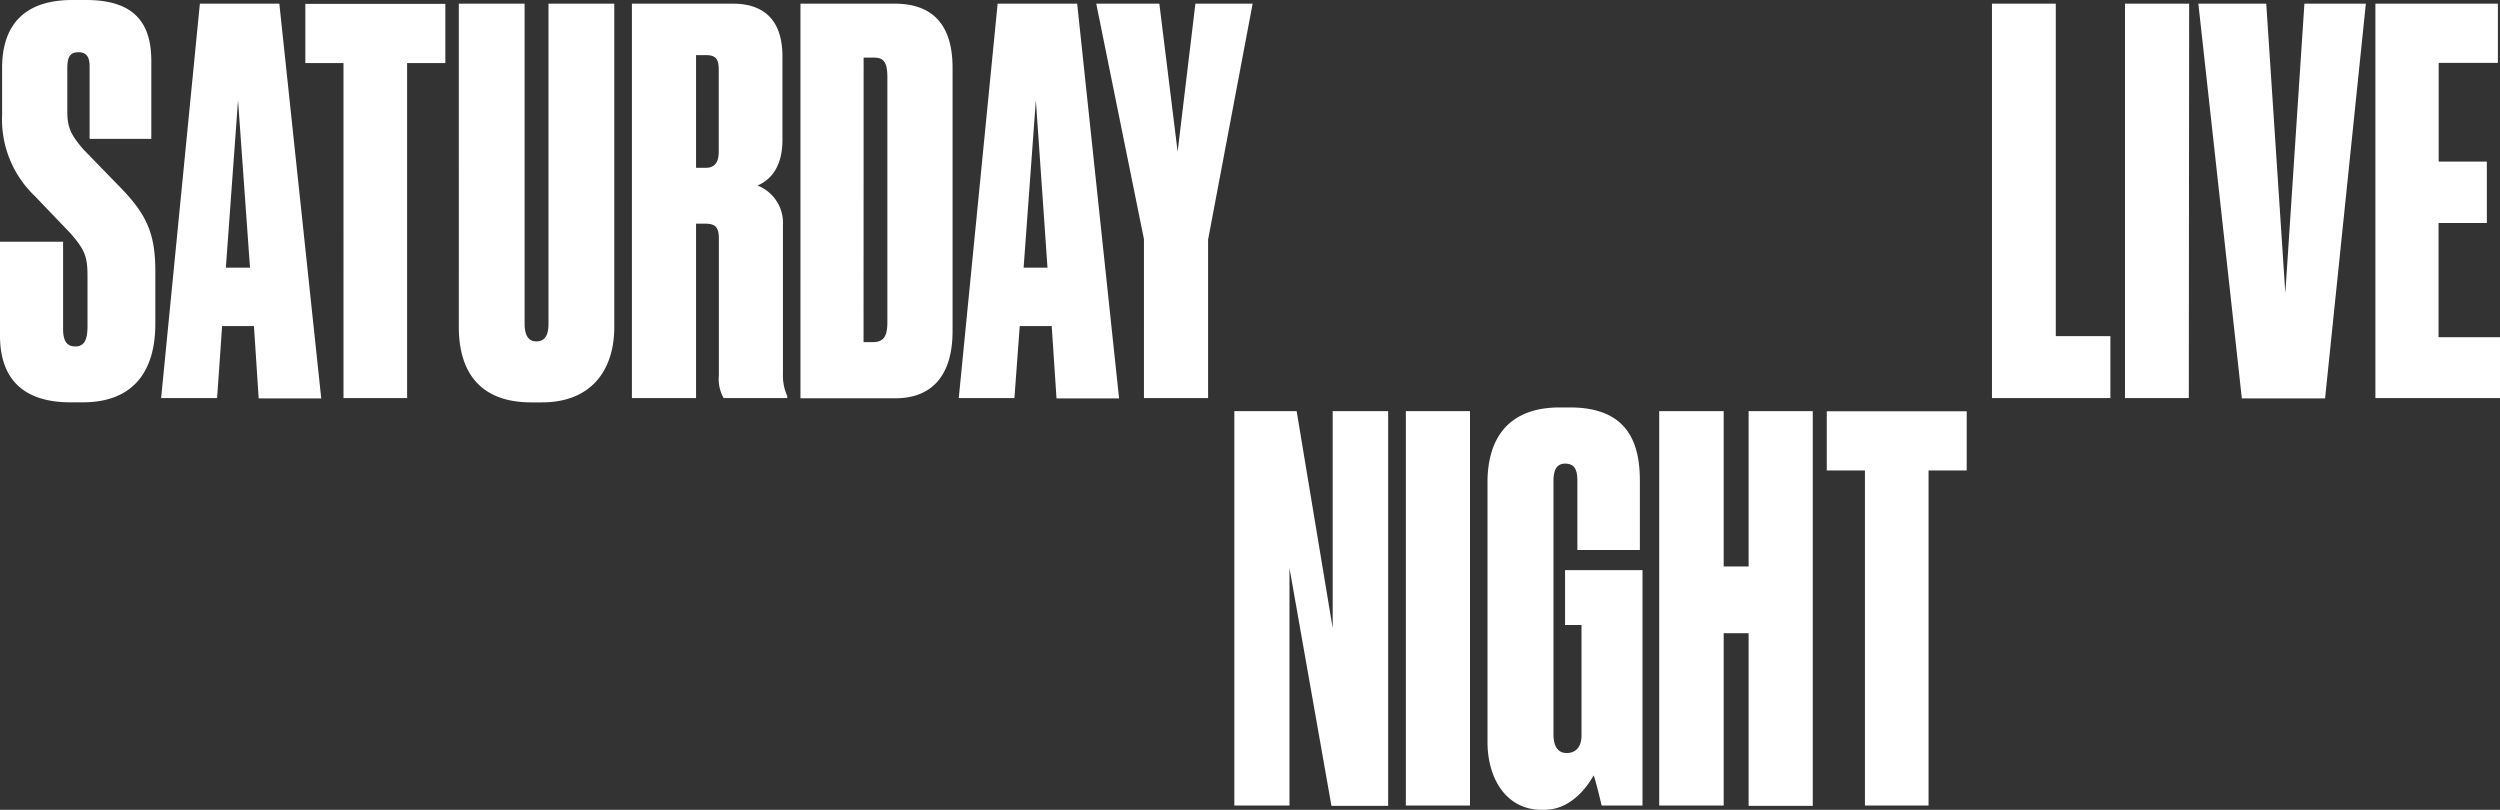 <svg viewBox="0 0 380 123.09" xmlns="http://www.w3.org/2000/svg"><rect x="0" y="0" width="380" height="123.09" fill="#333333" stroke="none"/><path d="M0 51V36.74h9.59V50c0 1.69.48 2.66 1.85 2.66s1.86-1 1.86-3.06V42c0-2.9-.33-3.95-2.58-6.53l-5.4-5.64a16.09 16.09 0 01-5-12.4v-7.1C.32 3.79 3.71 0 11 0h2.09C20.47 0 23 3.55 23 9.27v11.84h-9.38v-11c0-1.37-.41-2.17-1.69-2.17s-1.7.72-1.7 2.41v6.61c0 2.34.49 3.47 2.42 5.72l5.48 5.64c4.11 4.19 5.48 7.09 5.48 12.9v8c0 7.34-3.46 11.93-11 11.93h-2.13C3.55 61.08 0 57.61 0 51zm38.6-1.44h-4.84L33 60.51h-8.51L30.38.56h12.08l6.37 60h-9.51zm-2.42-34.33l-1.85 25.46H38zm16.03-5.64h-5.8v-9h21.28v9h-5.81v50.92h-9.67zm28.53 51.57c-7.9 0-11-4.75-11-11.44V.56h10v48.67c0 1.7.57 2.66 1.77 2.66 1.37 0 1.86-1 1.86-2.66V.56h10v49.16c0 6.52-3.47 11.44-11 11.44zm25.06-.65h-9.75V.56h15.39c4.59 0 7.49 2.42 7.49 8v12.71c0 4.43-2.09 6.21-3.79 6.93a6.1 6.1 0 013.87 6v22.61a7.47 7.47 0 00.65 3.38v.32H110a5.81 5.81 0 01-.73-3.46V36.34c0-1.53-.32-2.34-2-2.34h-1.47zm0-35h1.45c1.53 0 2-1 2-2.49v-12.3c0-1.61-.32-2.34-1.93-2.34h-1.52zM121.67.56H136c5.72 0 8.79 3.15 8.79 9.75v40c0 6.69-3.07 10.23-8.71 10.23h-14.41zM131.26 52h1.45c1.69 0 2.17-1 2.17-3.06V11.76c0-2.17-.48-3-2-3h-1.61zm28.6-2.44H155l-.81 10.95h-8.46L151.64.56h12.09l6.37 60h-9.51zm-2.41-34.33l-1.86 25.46h3.63zm16.43 21.11L166.63.56h9.59L179 23.05 181.7.56h8.7l-6.77 35.86v24.09h-9.75zm23.21 26.15l5.48 33v-33H211v60h-8.62L196 86.34v36.1h-8.38V62.49zm26.35 59.95h-9.75V62.49h9.75zm10.88.65c-5.32 0-8.22-4.68-8.22-10.32V73.29c0-6.05 2.66-11.36 11-11.36h1.53c8.78 0 10.63 5.39 10.63 11.12V83.6h-9.5V73.05c0-1.62-.41-2.58-1.86-2.58-1.29 0-1.77 1-1.77 2.58v38.59c0 1.86.72 2.82 2 2.82 1.45 0 2.26-1 2.26-2.66V95h-2.5v-8.34h11.77v35.78h-6.21c-.16-.64-.72-3.14-1.21-4.59-1.12 2-3.62 5.24-7.49 5.24zm17.88-60.6h9.8V86.1h3.79V62.49h9.75v60h-9.75V96.25H262v26.19h-9.8zm31.27 9.02h-5.8v-9h21.27v9h-5.8v50.93h-9.67zM312.48.56v50.53h8.3v9.42h-18V.56zm20.22 59.95H323V.56h9.75zM334.15.56h10.32l2.9 44 2.9-44h9.34l-6.2 60h-12.65zm45.53 0v9h-9v15H378v9.34h-7.34v17.35H380v9.26h-18.94V.56z" fill="#fff"/></svg>